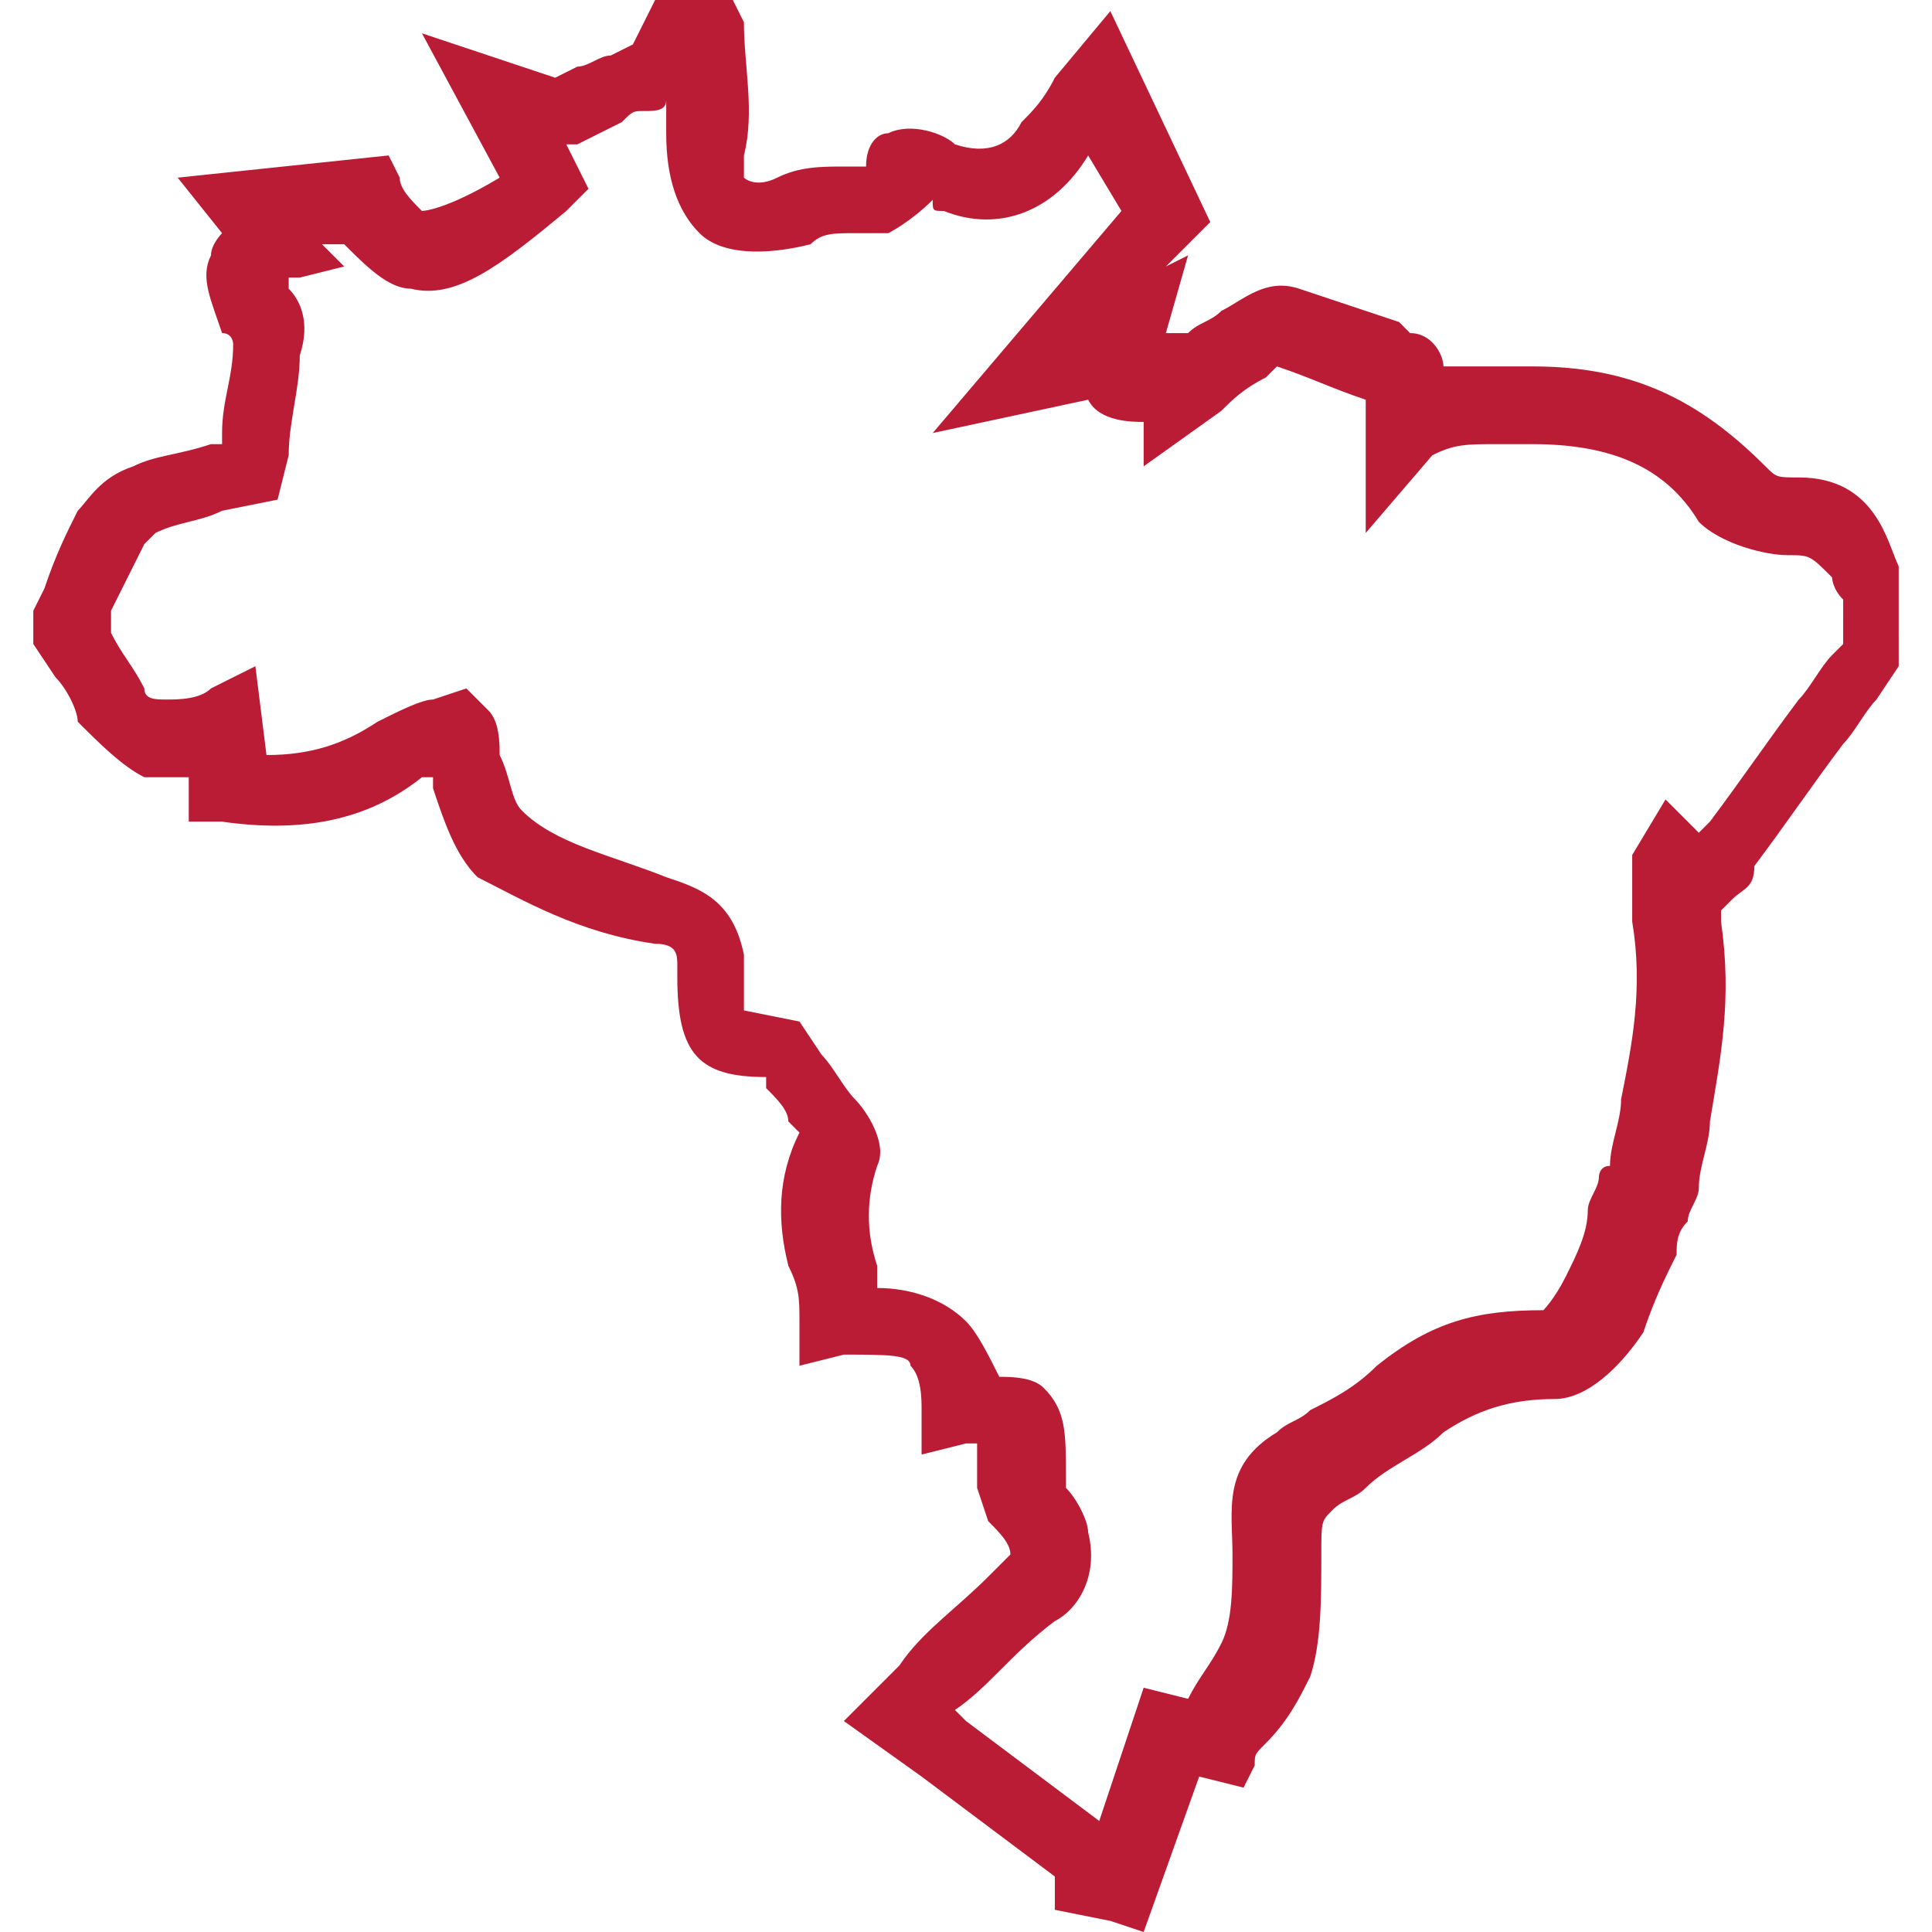 <?xml version="1.0" encoding="utf-8"?>
<!-- Generator: Adobe Illustrator 26.0.2, SVG Export Plug-In . SVG Version: 6.00 Build 0)  -->
<svg version="1.1" id="Camada_1" xmlns="http://www.w3.org/2000/svg" xmlns:xlink="http://www.w3.org/1999/xlink" x="0px" y="0px"
	 viewBox="0 0 17.4 17.4" style="enable-background:new 0 0 17.4 17.4;" xml:space="preserve">
<style type="text/css">
	.st0{fill:#BB1C35;}
</style>
<g>
	<g>
		<path class="st0" d="M10.3,17.4L10,17.3l-0.5-0.1c0-0.1,0-0.1,0-0.2c0,0,0,0,0-0.1c-0.4-0.3-0.8-0.6-1.2-0.9l-0.7-0.5L8.1,15
			c0.2-0.3,0.5-0.5,0.8-0.8L9,14.1c0,0,0.1-0.1,0.1-0.1c0-0.1-0.1-0.2-0.2-0.3l-0.1-0.3l0-0.1c0-0.1,0-0.2,0-0.3c0,0-0.1,0-0.1,0
			l-0.4,0.1l0-0.4c0-0.1,0-0.3-0.1-0.4c0-0.1-0.2-0.1-0.6-0.1l-0.4,0.1l0-0.4c0-0.2,0-0.3-0.1-0.5c-0.1-0.4-0.1-0.8,0.1-1.2
			c0,0-0.1-0.1-0.1-0.1C7.1,10,7,9.9,6.9,9.8L6.9,9.7c-0.6,0-0.8-0.2-0.8-0.9c0,0,0-0.1,0-0.1c0-0.1,0-0.2-0.2-0.2
			C5.2,8.4,4.7,8.1,4.3,7.9C4.1,7.7,4,7.4,3.9,7.1c0,0,0-0.1,0-0.1c0,0-0.1,0-0.1,0C3.3,7.4,2.7,7.5,2,7.4l-0.3,0l0-0.4
			c-0.1,0-0.3,0-0.4,0C1.1,6.9,0.9,6.7,0.7,6.5C0.7,6.4,0.6,6.2,0.5,6.1L0.3,5.8l0-0.3l0.1-0.2C0.5,5,0.6,4.8,0.7,4.6
			c0.1-0.1,0.2-0.3,0.5-0.4C1.4,4.1,1.6,4.1,1.9,4L2,4l0-0.1c0-0.3,0.1-0.5,0.1-0.8c0,0,0-0.1-0.1-0.1C1.9,2.7,1.8,2.5,1.9,2.3
			C1.9,2.2,2,2.1,2,2.1L1.6,1.6l1.9-0.2l0.1,0.2c0,0.1,0.1,0.2,0.2,0.3c0,0,0.2,0,0.7-0.3L3.8,0.3l1.2,0.4l0.2-0.1
			c0.1,0,0.2-0.1,0.3-0.1c0.2-0.1,0.2-0.1,0.2-0.1L5.9,0h0.7l0.1,0.2C6.7,0.6,6.8,1,6.7,1.4c0,0.1,0,0.2,0,0.2c0,0,0.1,0.1,0.3,0
			c0.2-0.1,0.4-0.1,0.6-0.1c0.1,0,0.1,0,0.2,0C7.8,1.3,7.9,1.2,8,1.2c0.2-0.1,0.5,0,0.6,0.1c0.3,0.1,0.5,0,0.6-0.2
			c0.1-0.1,0.2-0.2,0.3-0.4L10,0.1l0.9,1.9l-0.4,0.4l0.2-0.1L10.5,3c0.1,0,0.1,0,0.2,0c0.1-0.1,0.2-0.1,0.3-0.2
			c0.2-0.1,0.4-0.3,0.7-0.2c0.3,0.1,0.6,0.2,0.9,0.3l0.1,0.1C12.9,3,13,3.2,13,3.3c0.2,0,0.4,0,0.6,0c0.1,0,0.1,0,0.2,0
			c0.9,0,1.5,0.3,2.1,0.9c0.1,0.1,0.1,0.1,0.3,0.1c0.7,0,0.8,0.6,0.9,0.8c0,0,0,0.1,0,0.1l0,0.2V6l-0.2,0.3
			c-0.1,0.1-0.2,0.3-0.3,0.4c-0.3,0.4-0.5,0.7-0.8,1.1C15.8,8,15.7,8,15.6,8.1l-0.1,0.1c0,0,0,0.1,0,0.1c0.1,0.7,0,1.2-0.1,1.8
			c0,0.2-0.1,0.4-0.1,0.6c0,0.1-0.1,0.2-0.1,0.3c-0.1,0.1-0.1,0.2-0.1,0.3c-0.1,0.2-0.2,0.4-0.3,0.7c-0.2,0.3-0.5,0.6-0.8,0.6
			c0,0,0,0,0,0c-0.4,0-0.7,0.1-1,0.3c-0.2,0.2-0.5,0.3-0.7,0.5c-0.1,0.1-0.2,0.1-0.3,0.2c-0.1,0.1-0.1,0.1-0.1,0.4
			c0,0.4,0,0.8-0.1,1.1c-0.1,0.2-0.2,0.4-0.4,0.6c-0.1,0.1-0.1,0.1-0.1,0.2l-0.1,0.2L10.8,16L10.3,17.4z M8.6,15.4l0.1,0.1
			c0.4,0.3,0.8,0.6,1.2,0.9l0.4-1.2l0.4,0.1c0,0,0,0,0,0c0.1-0.2,0.2-0.3,0.3-0.5c0.1-0.2,0.1-0.5,0.1-0.8c0-0.4-0.1-0.8,0.4-1.1
			c0.1-0.1,0.2-0.1,0.3-0.2c0.2-0.1,0.4-0.2,0.6-0.4c0.5-0.4,0.9-0.5,1.5-0.5c0,0,0.1-0.1,0.2-0.3c0.1-0.2,0.2-0.4,0.2-0.6
			c0-0.1,0.1-0.2,0.1-0.3c0,0,0-0.1,0.1-0.1c0-0.2,0.1-0.4,0.1-0.6c0.1-0.5,0.2-1,0.1-1.6c0-0.2,0-0.4,0-0.5c0,0,0-0.1,0-0.1L15,7.2
			l0.3,0.3c0,0,0,0,0.1-0.1c0.3-0.4,0.5-0.7,0.8-1.1c0.1-0.1,0.2-0.3,0.3-0.4l0.1-0.1V5.4c-0.1-0.1-0.1-0.2-0.1-0.2
			C16.3,5,16.3,5,16.1,5c-0.2,0-0.6-0.1-0.8-0.3C15,4.2,14.5,4,13.8,4c-0.1,0-0.2,0-0.3,0c-0.3,0-0.4,0-0.6,0.1l-0.6,0.7v-1
			c0-0.1,0-0.1,0-0.2l0,0c-0.3-0.1-0.5-0.2-0.8-0.3c0,0-0.1,0.1-0.1,0.1c-0.2,0.1-0.3,0.2-0.4,0.3l-0.7,0.5l0-0.4
			c-0.1,0-0.4,0-0.5-0.2c0,0,0,0,0,0L8.4,3.9l1.7-2L9.8,1.4C9.5,1.9,9,2.1,8.5,1.9c-0.1,0-0.1,0-0.1-0.1C8.2,2,8,2.1,8,2.1
			c-0.1,0-0.2,0-0.3,0c-0.2,0-0.3,0-0.4,0.1C6.9,2.3,6.5,2.3,6.3,2.1C6.1,1.9,6,1.6,6,1.2c0-0.1,0-0.2,0-0.3C6,1,5.9,1,5.8,1
			c-0.1,0-0.1,0-0.2,0.1L5.2,1.3l-0.1,0l0.2,0.4L5.1,1.9c-0.6,0.5-1,0.8-1.4,0.7c-0.2,0-0.4-0.2-0.6-0.4l-0.2,0l0.2,0.2L2.7,2.5
			c0,0,0,0-0.1,0c0,0,0,0,0,0.1c0.1,0.1,0.2,0.3,0.1,0.6c0,0.3-0.1,0.6-0.1,0.9L2.5,4.5L2,4.6C1.8,4.7,1.6,4.7,1.4,4.8
			c0,0-0.1,0.1-0.1,0.1C1.2,5.1,1.1,5.3,1,5.5L1,5.6L1,5.7C1.1,5.9,1.2,6,1.3,6.2c0,0.1,0.1,0.1,0.2,0.1c0.1,0,0.3,0,0.4-0.1L2.3,6
			l0.1,0.8c0.4,0,0.7-0.1,1-0.3c0.2-0.1,0.4-0.2,0.5-0.2l0.3-0.1l0.2,0.2c0.1,0.1,0.1,0.3,0.1,0.4c0.1,0.2,0.1,0.4,0.2,0.5
			C5,7.6,5.5,7.7,6,7.9c0.3,0.1,0.6,0.2,0.7,0.7c0,0.1,0,0.2,0,0.2c0,0.1,0,0.2,0,0.3l0.5,0.1l0.2,0.3c0.1,0.1,0.2,0.3,0.3,0.4
			C7.8,10,8,10.3,7.9,10.5c-0.1,0.3-0.1,0.6,0,0.9c0,0.1,0,0.1,0,0.2c0.3,0,0.6,0.1,0.8,0.3C8.8,12,8.9,12.2,9,12.4
			c0.1,0,0.3,0,0.4,0.1c0.2,0.2,0.2,0.4,0.2,0.8l0,0.1c0.1,0.1,0.2,0.3,0.2,0.4c0.1,0.4-0.1,0.7-0.3,0.8C9.1,14.9,8.9,15.2,8.6,15.4
			L8.6,15.4z M12.5,3.5L12.5,3.5L12.5,3.5z"/>
	</g>
</g>
</svg>
